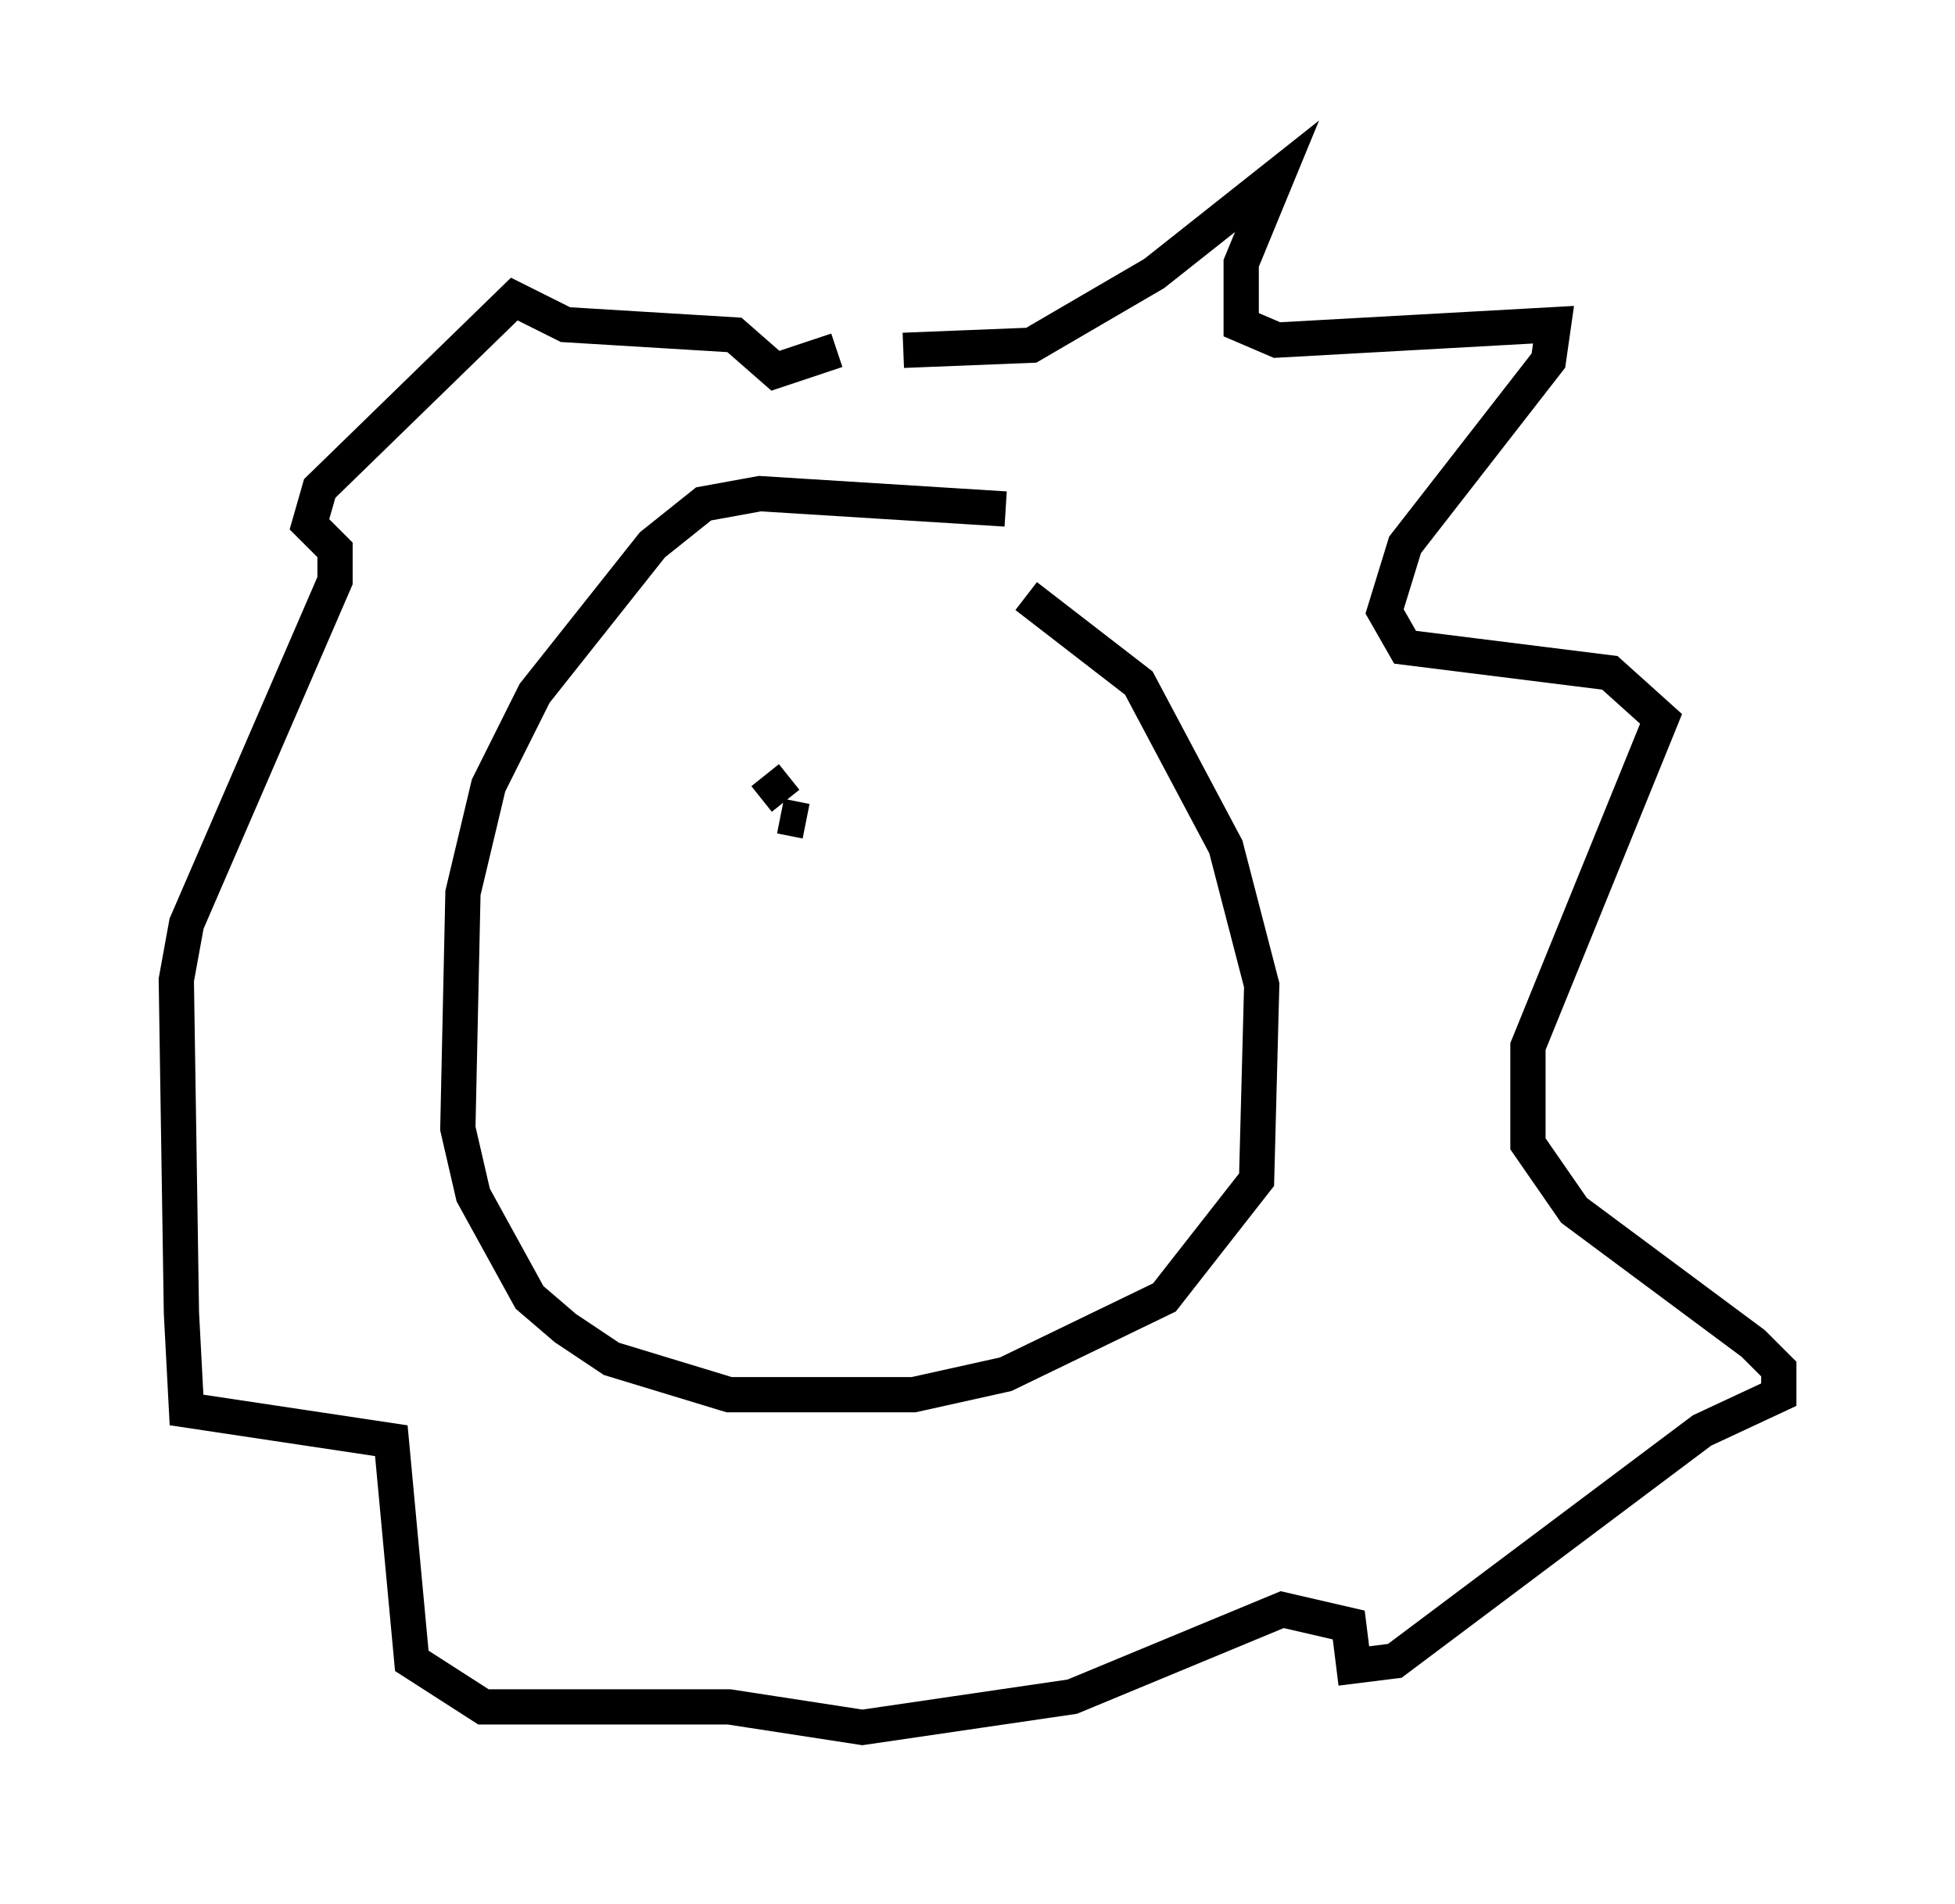 <?xml version="1.0" encoding="utf-8" ?>
<svg baseProfile="full" height="54.011" version="1.1" width="55.464" xmlns="http://www.w3.org/2000/svg" xmlns:ev="http://www.w3.org/2001/xml-events" xmlns:xlink="http://www.w3.org/1999/xlink"><defs /><rect fill="white" height="54.011" width="55.464" x="0" y="0" /><path d="M32.162, 16.911 m-3.631, -2.469 l-6.972, -0.436 -1.598, 0.291 l-1.453, 1.162 -3.341, 4.212 l-1.307, 2.615 -0.726, 3.05 l-0.145, 6.682 0.436, 1.888 l1.598, 2.905 1.017, 0.872 l1.307, 0.872 3.341, 1.017 l5.229, 0.0 2.615, -0.581 l4.503, -2.179 2.615, -3.341 l0.145, -5.52 -1.017, -3.922 l-2.469, -4.648 -3.196, -2.469 m-3.486, -6.972 l3.631, -0.145 3.486, -2.034 l3.486, -2.76 -1.017, 2.469 l0.0, 1.743 1.017, 0.436 l7.844, -0.436 -0.145, 1.017 l-4.067, 5.229 -0.581, 1.888 l0.581, 1.017 5.81, 0.726 l1.453, 1.307 -3.777, 9.296 l0.0, 2.76 1.307, 1.888 l5.084, 3.777 0.726, 0.726 l0.0, 0.726 -2.179, 1.017 l-8.715, 6.536 -1.162, 0.145 l-0.145, -1.162 -1.888, -0.436 l-5.955, 2.469 -5.955, 0.872 l-3.777, -0.581 -6.972, 0.0 l-2.034, -1.307 -0.581, -6.246 l-5.81, -0.872 -0.145, -2.76 l-0.145, -9.441 0.291, -1.598 l4.212, -9.732 0.0, -0.872 l-0.726, -0.726 0.291, -1.017 l5.52, -5.374 1.453, 0.726 l4.793, 0.291 1.162, 1.017 l1.743, -0.581 m-0.872, 13.654 l0.0, 0.0 m3.922, -0.291 l0.0, 0.0 m-3.922, 0.0 l-0.726, -0.145 m0.0, 0.291 m0.145, 0.0 m0.0, -0.291 m0.0, -0.436 l-0.581, -0.726 " fill="none" stroke="black" stroke-width="1" /></svg>